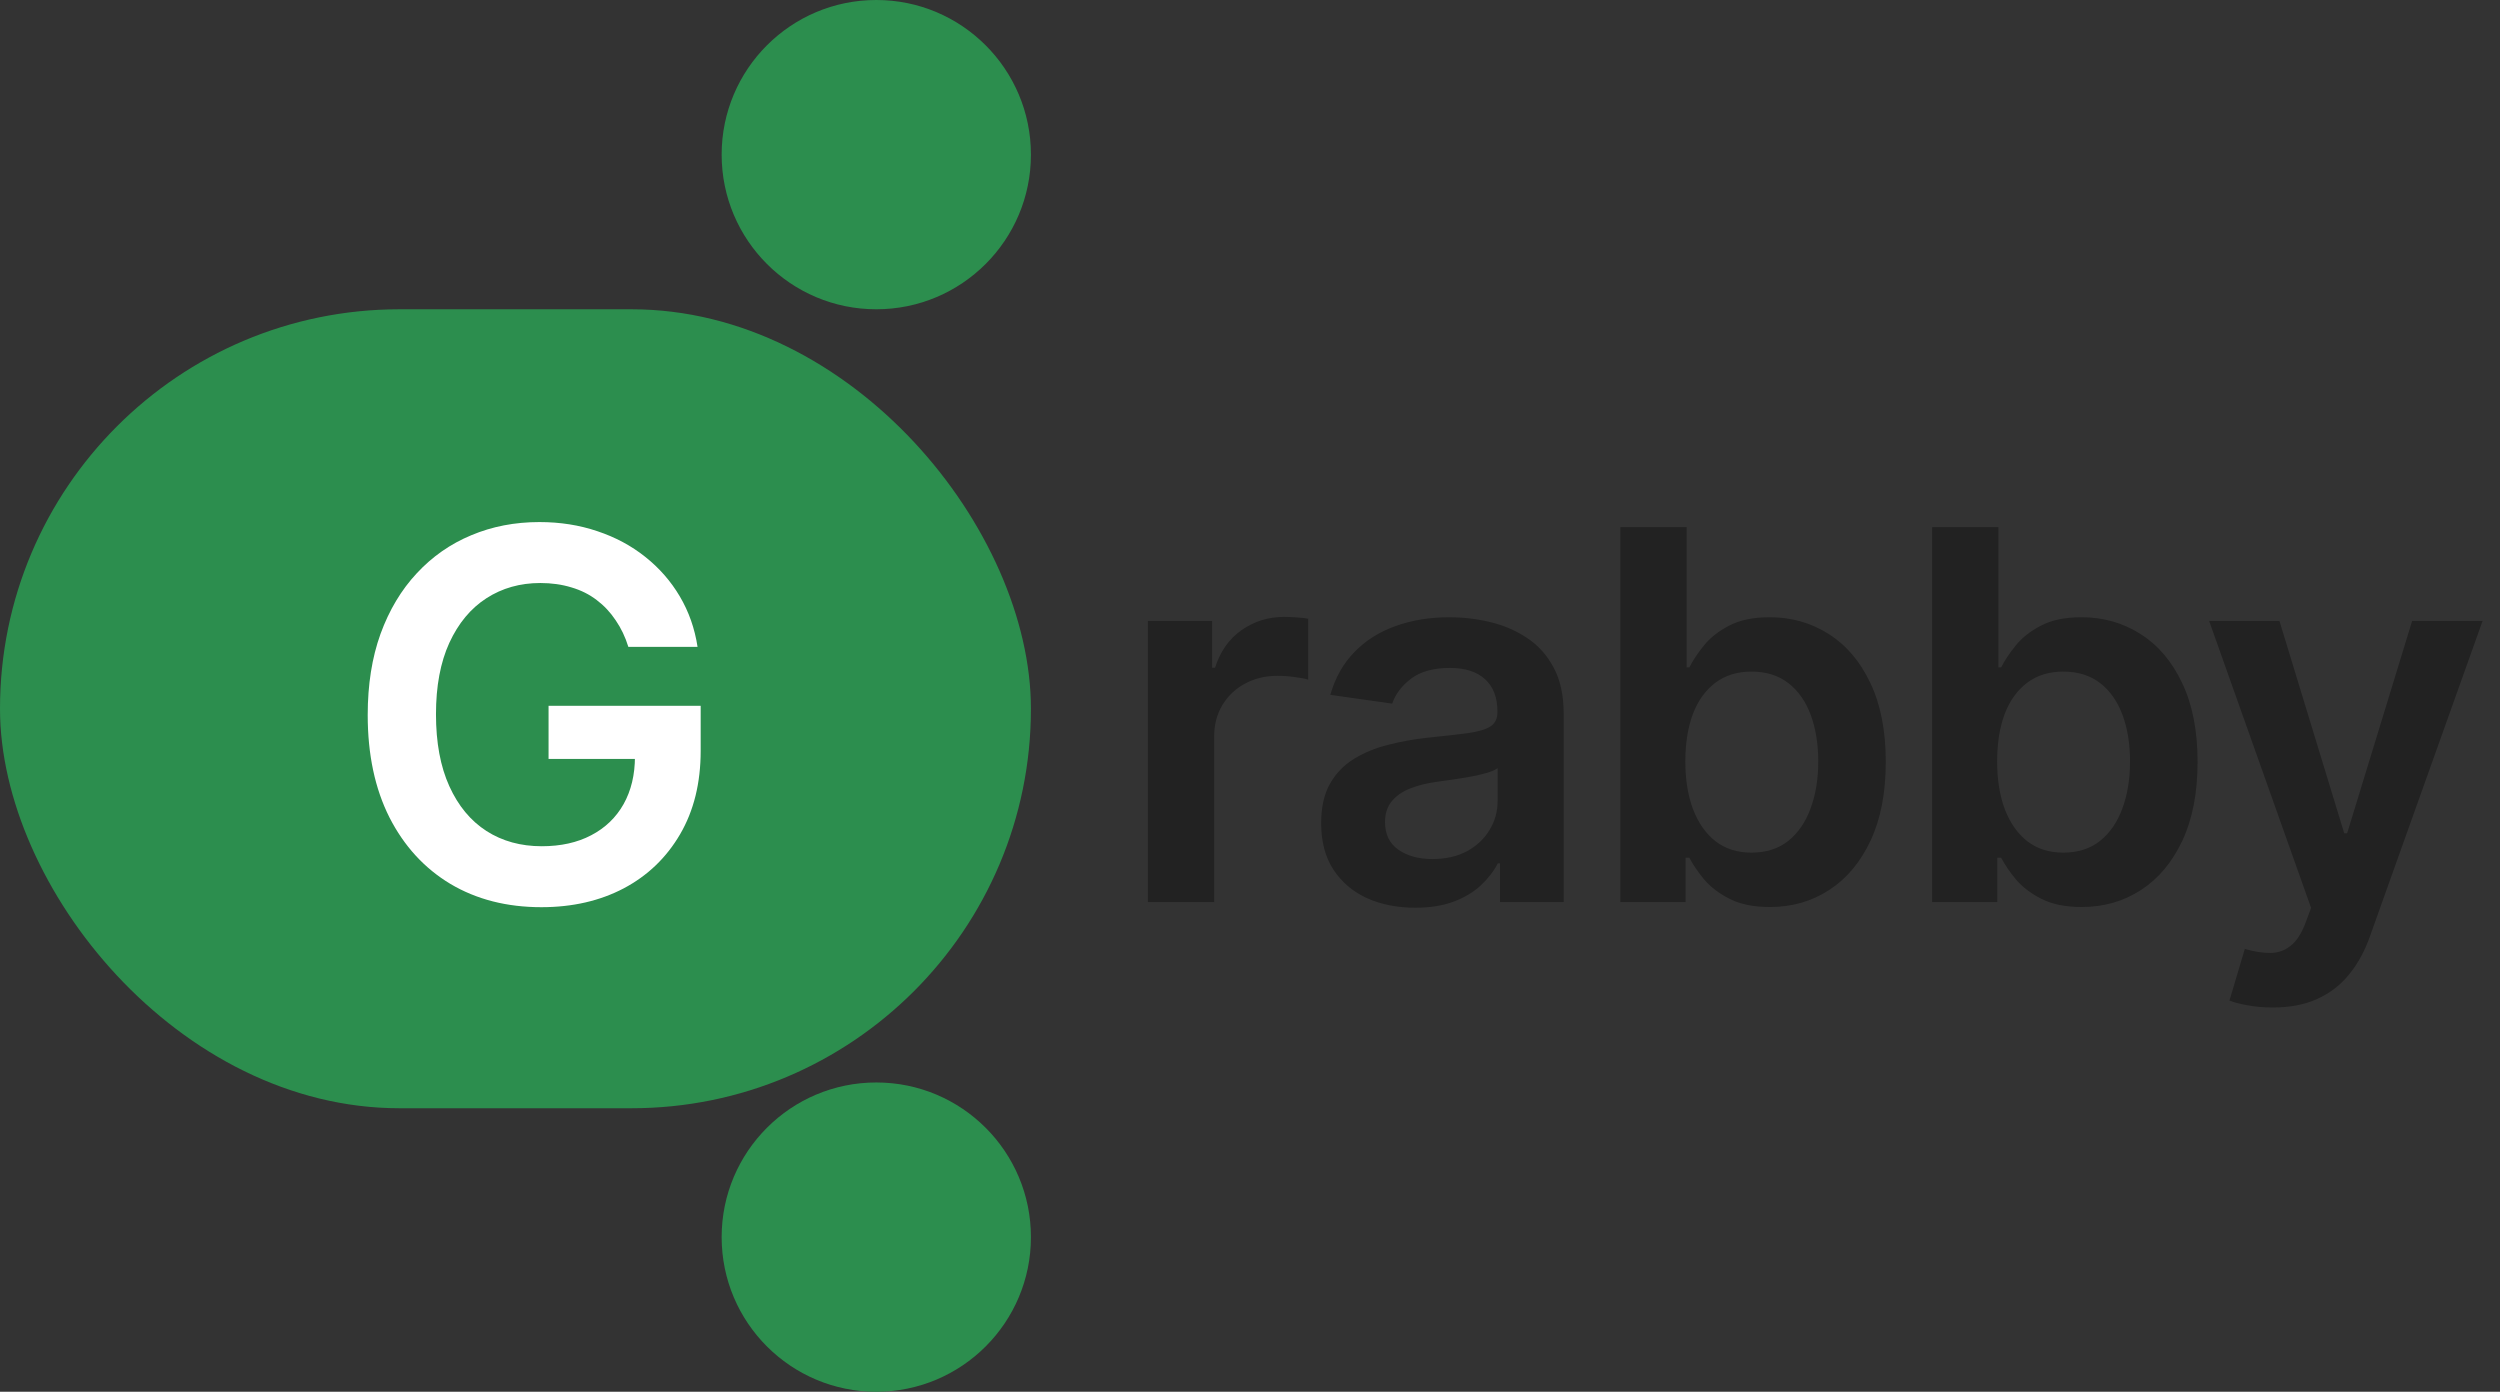 <svg width="97" height="54" viewBox="0 0 97 54" fill="none" xmlns="http://www.w3.org/2000/svg">
<rect x="0" y="0" width="97" height="54" fill="#333333" stroke="none"/>
<rect y="12" width="40" height="31" rx="15.5" fill="#2C8E4E"/>
<path d="M44.538 35V24.091H47.031V25.909H47.144C47.343 25.279 47.684 24.794 48.167 24.453C48.655 24.108 49.211 23.935 49.836 23.935C49.978 23.935 50.137 23.942 50.312 23.956C50.492 23.965 50.641 23.982 50.759 24.006V26.371C50.651 26.333 50.478 26.3 50.241 26.271C50.009 26.238 49.784 26.222 49.566 26.222C49.097 26.222 48.676 26.323 48.302 26.527C47.933 26.726 47.642 27.003 47.428 27.358C47.215 27.713 47.109 28.123 47.109 28.587V35H44.538ZM54.911 35.22C54.22 35.22 53.597 35.097 53.044 34.851C52.494 34.6 52.059 34.231 51.737 33.743C51.419 33.255 51.261 32.654 51.261 31.939C51.261 31.323 51.374 30.814 51.602 30.412C51.829 30.009 52.139 29.688 52.532 29.446C52.925 29.204 53.368 29.022 53.86 28.899C54.357 28.771 54.871 28.679 55.401 28.622C56.041 28.556 56.559 28.497 56.957 28.445C57.355 28.388 57.643 28.303 57.823 28.189C58.008 28.07 58.1 27.888 58.1 27.642V27.599C58.1 27.064 57.942 26.65 57.624 26.357C57.307 26.063 56.85 25.916 56.254 25.916C55.624 25.916 55.124 26.053 54.755 26.328C54.391 26.603 54.144 26.927 54.017 27.301L51.616 26.96C51.805 26.297 52.118 25.743 52.553 25.298C52.989 24.849 53.522 24.512 54.151 24.29C54.781 24.062 55.477 23.949 56.239 23.949C56.765 23.949 57.288 24.01 57.809 24.134C58.33 24.257 58.806 24.46 59.237 24.744C59.668 25.024 60.013 25.405 60.274 25.888C60.539 26.371 60.671 26.974 60.671 27.699V35H58.2V33.501H58.114C57.958 33.804 57.738 34.089 57.454 34.354C57.175 34.614 56.822 34.825 56.396 34.986C55.974 35.142 55.48 35.22 54.911 35.22ZM55.579 33.331C56.095 33.331 56.543 33.229 56.921 33.026C57.3 32.817 57.591 32.543 57.795 32.202C58.003 31.861 58.107 31.489 58.107 31.087V29.801C58.027 29.867 57.89 29.929 57.696 29.986C57.506 30.043 57.293 30.092 57.056 30.135C56.819 30.178 56.585 30.215 56.353 30.249C56.121 30.282 55.92 30.31 55.749 30.334C55.366 30.386 55.023 30.471 54.72 30.59C54.417 30.708 54.178 30.874 54.002 31.087C53.827 31.295 53.739 31.565 53.739 31.896C53.739 32.37 53.912 32.727 54.258 32.969C54.604 33.21 55.044 33.331 55.579 33.331ZM62.87 35V20.454H65.441V25.895H65.548C65.68 25.63 65.867 25.348 66.109 25.05C66.35 24.747 66.677 24.489 67.089 24.276C67.501 24.058 68.026 23.949 68.666 23.949C69.508 23.949 70.268 24.164 70.945 24.595C71.627 25.021 72.167 25.653 72.565 26.491C72.967 27.325 73.168 28.348 73.168 29.56C73.168 30.758 72.972 31.776 72.579 32.614C72.186 33.452 71.651 34.091 70.974 34.531C70.297 34.972 69.53 35.192 68.673 35.192C68.048 35.192 67.529 35.088 67.117 34.879C66.705 34.671 66.374 34.42 66.123 34.126C65.877 33.828 65.685 33.546 65.548 33.281H65.399V35H62.87ZM65.391 29.546C65.391 30.251 65.491 30.869 65.69 31.399C65.893 31.93 66.185 32.344 66.563 32.642C66.947 32.936 67.411 33.082 67.955 33.082C68.524 33.082 68.999 32.931 69.383 32.628C69.766 32.32 70.055 31.901 70.249 31.371C70.448 30.836 70.548 30.227 70.548 29.546C70.548 28.868 70.451 28.267 70.257 27.741C70.062 27.216 69.774 26.804 69.39 26.506C69.007 26.207 68.528 26.058 67.955 26.058C67.406 26.058 66.94 26.203 66.556 26.491C66.173 26.78 65.882 27.185 65.683 27.706C65.489 28.227 65.391 28.84 65.391 29.546ZM74.968 35V20.454H77.539V25.895H77.645C77.778 25.63 77.965 25.348 78.207 25.05C78.448 24.747 78.775 24.489 79.187 24.276C79.599 24.058 80.124 23.949 80.763 23.949C81.606 23.949 82.366 24.164 83.043 24.595C83.725 25.021 84.265 25.653 84.662 26.491C85.065 27.325 85.266 28.348 85.266 29.56C85.266 30.758 85.07 31.776 84.677 32.614C84.284 33.452 83.749 34.091 83.072 34.531C82.394 34.972 81.627 35.192 80.77 35.192C80.145 35.192 79.627 35.088 79.215 34.879C78.803 34.671 78.472 34.42 78.221 34.126C77.975 33.828 77.783 33.546 77.645 33.281H77.496V35H74.968ZM77.489 29.546C77.489 30.251 77.589 30.869 77.787 31.399C77.991 31.93 78.282 32.344 78.661 32.642C79.045 32.936 79.509 33.082 80.053 33.082C80.621 33.082 81.097 32.931 81.481 32.628C81.864 32.32 82.153 31.901 82.347 31.371C82.546 30.836 82.645 30.227 82.645 29.546C82.645 28.868 82.548 28.267 82.354 27.741C82.16 27.216 81.871 26.804 81.488 26.506C81.104 26.207 80.626 26.058 80.053 26.058C79.504 26.058 79.037 26.203 78.654 26.491C78.27 26.78 77.979 27.185 77.78 27.706C77.586 28.227 77.489 28.84 77.489 29.546ZM88.179 39.091C87.828 39.091 87.504 39.062 87.206 39.006C86.912 38.954 86.678 38.892 86.503 38.821L87.099 36.818C87.473 36.927 87.807 36.979 88.101 36.974C88.394 36.97 88.652 36.877 88.875 36.697C89.102 36.522 89.294 36.229 89.45 35.817L89.67 35.227L85.714 24.091H88.442L90.956 32.33H91.069L93.591 24.091H96.325L91.957 36.321C91.754 36.899 91.484 37.394 91.147 37.805C90.811 38.222 90.399 38.539 89.912 38.757C89.429 38.98 88.851 39.091 88.179 39.091Z" fill="#222222"/>
<path d="M24.38 25.099C24.262 24.716 24.098 24.373 23.89 24.07C23.686 23.762 23.44 23.499 23.151 23.281C22.867 23.063 22.541 22.9 22.171 22.791C21.802 22.678 21.4 22.621 20.964 22.621C20.183 22.621 19.487 22.817 18.876 23.21C18.265 23.603 17.785 24.181 17.434 24.943C17.088 25.701 16.916 26.624 16.916 27.713C16.916 28.812 17.088 29.742 17.434 30.504C17.78 31.267 18.26 31.847 18.876 32.244C19.491 32.637 20.206 32.834 21.021 32.834C21.759 32.834 22.399 32.692 22.938 32.408C23.483 32.124 23.902 31.721 24.195 31.2C24.489 30.675 24.636 30.059 24.636 29.354L25.232 29.446H21.284V27.386H27.186V29.134C27.186 30.379 26.92 31.456 26.39 32.365C25.86 33.274 25.131 33.975 24.203 34.467C23.275 34.955 22.209 35.199 21.007 35.199C19.667 35.199 18.49 34.898 17.477 34.297C16.468 33.691 15.68 32.831 15.112 31.719C14.548 30.601 14.267 29.276 14.267 27.741C14.267 26.567 14.432 25.518 14.764 24.595C15.1 23.672 15.569 22.888 16.17 22.244C16.771 21.596 17.477 21.103 18.286 20.767C19.096 20.426 19.977 20.256 20.928 20.256C21.733 20.256 22.484 20.374 23.18 20.611C23.876 20.843 24.494 21.174 25.034 21.605C25.578 22.036 26.026 22.547 26.376 23.139C26.726 23.731 26.956 24.384 27.065 25.099H24.38Z" fill="white"/>
<circle cx="34" cy="6" r="6" fill="#2C8E4E"/>
<circle cx="34" cy="48" r="6" fill="#2C8E4E"/>
</svg>
